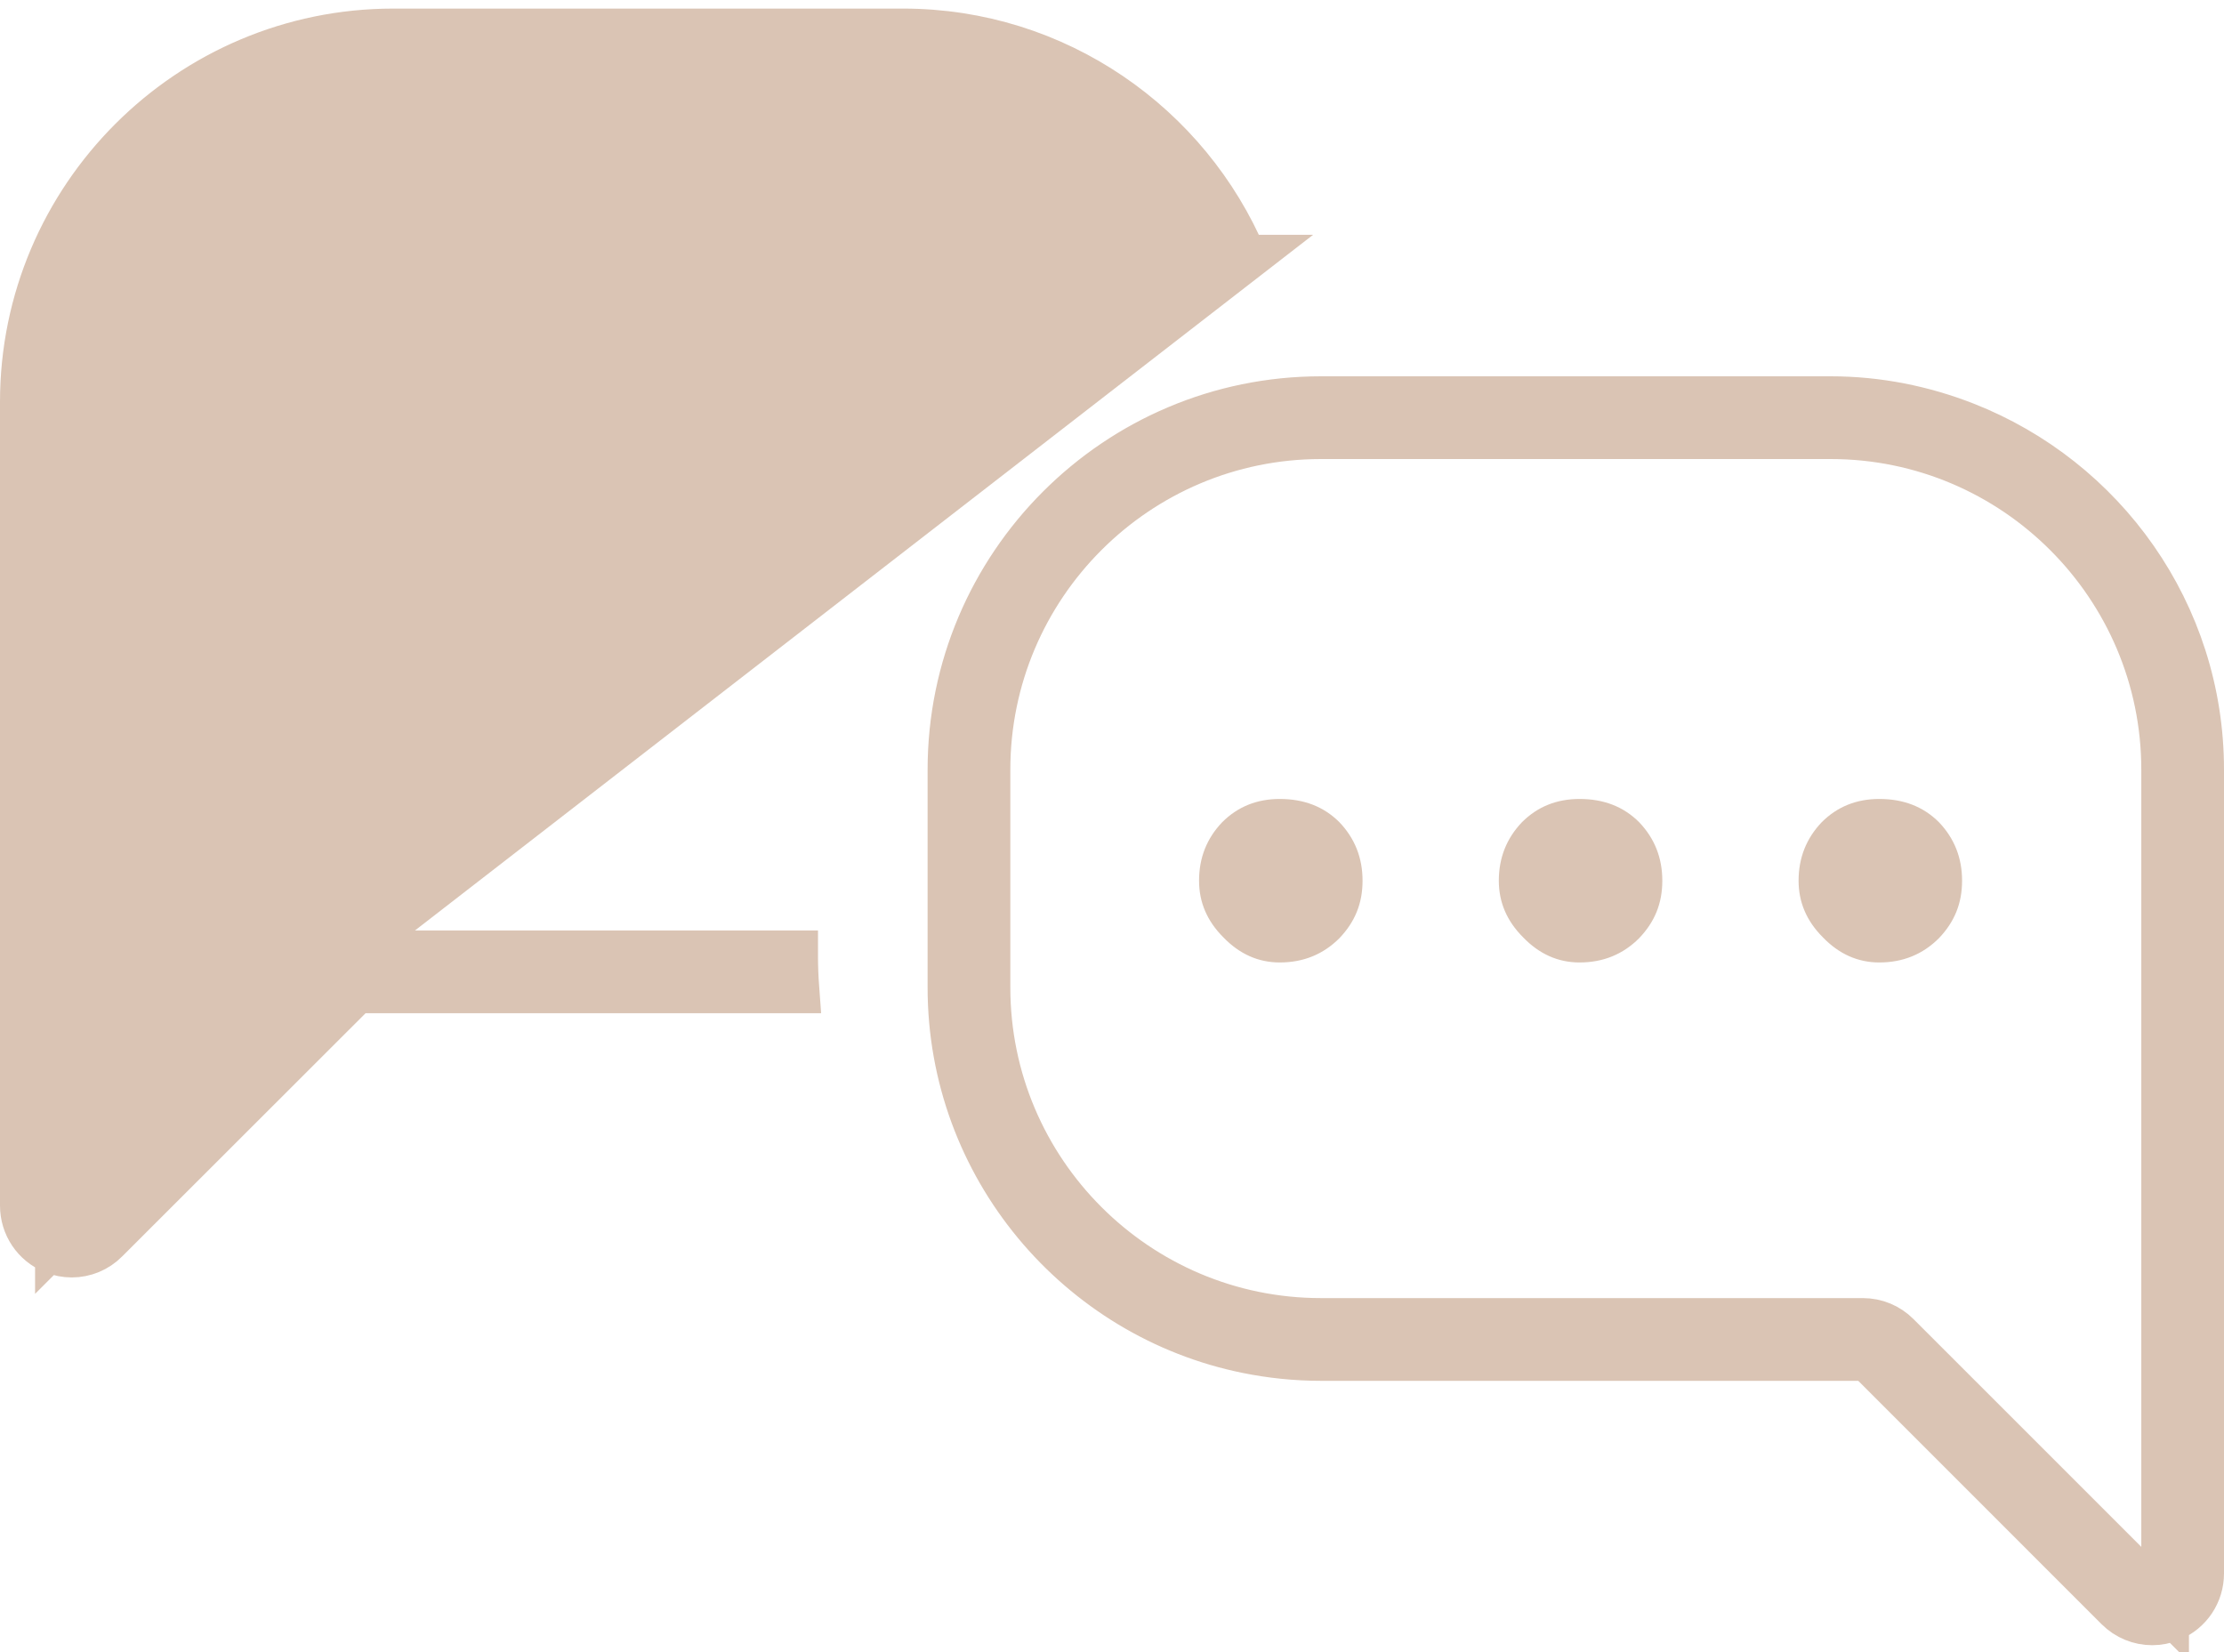 <svg width="70" height="52" viewBox="0 0 70 52" fill="none" xmlns="http://www.w3.org/2000/svg">
<g id="Group 1728278010">
<path id="Vector" d="M40.281 25.147C41.044 25.147 41.668 25.39 42.156 25.877C42.643 26.386 42.886 27 42.886 27.72C42.886 28.44 42.643 29.022 42.156 29.531C41.647 30.039 41.023 30.293 40.281 30.293C39.604 30.293 39.011 30.028 38.502 29.499C37.994 28.991 37.74 28.398 37.74 27.72C37.74 27 37.983 26.386 38.47 25.877C38.958 25.39 39.561 25.147 40.281 25.147L40.281 25.147Z" fill="#DAC4B4"/>
<path id="Vector_2" d="M49.716 25.147C50.479 25.147 51.103 25.39 51.59 25.877C52.078 26.386 52.321 27 52.321 27.72C52.321 28.44 52.078 29.022 51.59 29.531C51.082 30.039 50.458 30.293 49.716 30.293C49.039 30.293 48.446 30.028 47.937 29.499C47.429 28.991 47.175 28.398 47.175 27.72C47.175 27 47.419 26.386 47.905 25.877C48.393 25.39 48.996 25.147 49.716 25.147L49.716 25.147Z" fill="#DAC4B4"/>
<path id="Vector_3" d="M59.151 25.147C59.914 25.147 60.538 25.39 61.026 25.877C61.513 26.386 61.756 27 61.756 27.72C61.756 28.44 61.513 29.022 61.026 29.531C60.517 30.039 59.893 30.293 59.151 30.293C58.474 30.293 57.881 30.028 57.372 29.499C56.864 28.991 56.61 28.398 56.61 27.72C56.61 27 56.854 26.386 57.34 25.877C57.828 25.39 58.431 25.147 59.151 25.147L59.151 25.147Z" fill="#DAC4B4"/>
<g id="Group">
<path id="Vector_4" d="M39.136 8.141C37.37 3.96 33.232 1.02 28.421 1.02H12.38C5.968 1.02 0.75 6.238 0.75 12.649V37.945C0.75 38.563 1.117 39.109 1.684 39.343C1.874 39.42 2.068 39.457 2.258 39.457C2.649 39.457 3.031 39.303 3.315 39.015L3.319 39.011L10.977 31.359L11.197 31.14H11.507H25.037C25.012 30.802 24.996 30.457 24.996 30.106V30.037H11.367C10.96 30.037 10.585 30.192 10.301 30.475L39.136 8.141ZM39.136 8.141H37.928C36.238 4.589 32.615 2.124 28.421 2.124H12.38C6.575 2.124 1.854 6.845 1.854 12.649V37.105V38.914L3.134 37.635L10.301 30.475L39.136 8.141Z" fill="#DAC4B4" stroke="#DAC4B4" stroke-width="1.5"/>
<path id="Vector_5" d="M59.019 42.931L58.799 42.711H58.489H55.635H41.578C40.788 42.711 40.017 42.63 39.269 42.479C33.957 41.406 29.946 36.701 29.946 31.081V24.225C29.946 17.813 35.164 12.594 41.578 12.594H57.62C59.108 12.594 60.529 12.886 61.844 13.401C66.175 15.098 69.25 19.307 69.25 24.225V49.522C69.25 50.136 68.886 50.681 68.319 50.916L68.317 50.916C68.129 50.995 67.933 51.032 67.74 51.032C67.35 51.032 66.967 50.88 66.676 50.589L66.055 49.968L66.055 49.968L59.019 42.931ZM66.867 49.218L68.147 50.498V48.687V24.225C68.147 18.42 63.425 13.698 57.62 13.698H41.578C35.772 13.698 31.05 18.42 31.05 24.225V31.081C31.05 36.886 35.772 41.607 41.578 41.607H58.632C59.035 41.607 59.412 41.763 59.699 42.05L66.867 49.218Z" fill="#DAC4B4" stroke="#DAC4B4" stroke-width="1.5"/>
</g>
</g>
</svg>
